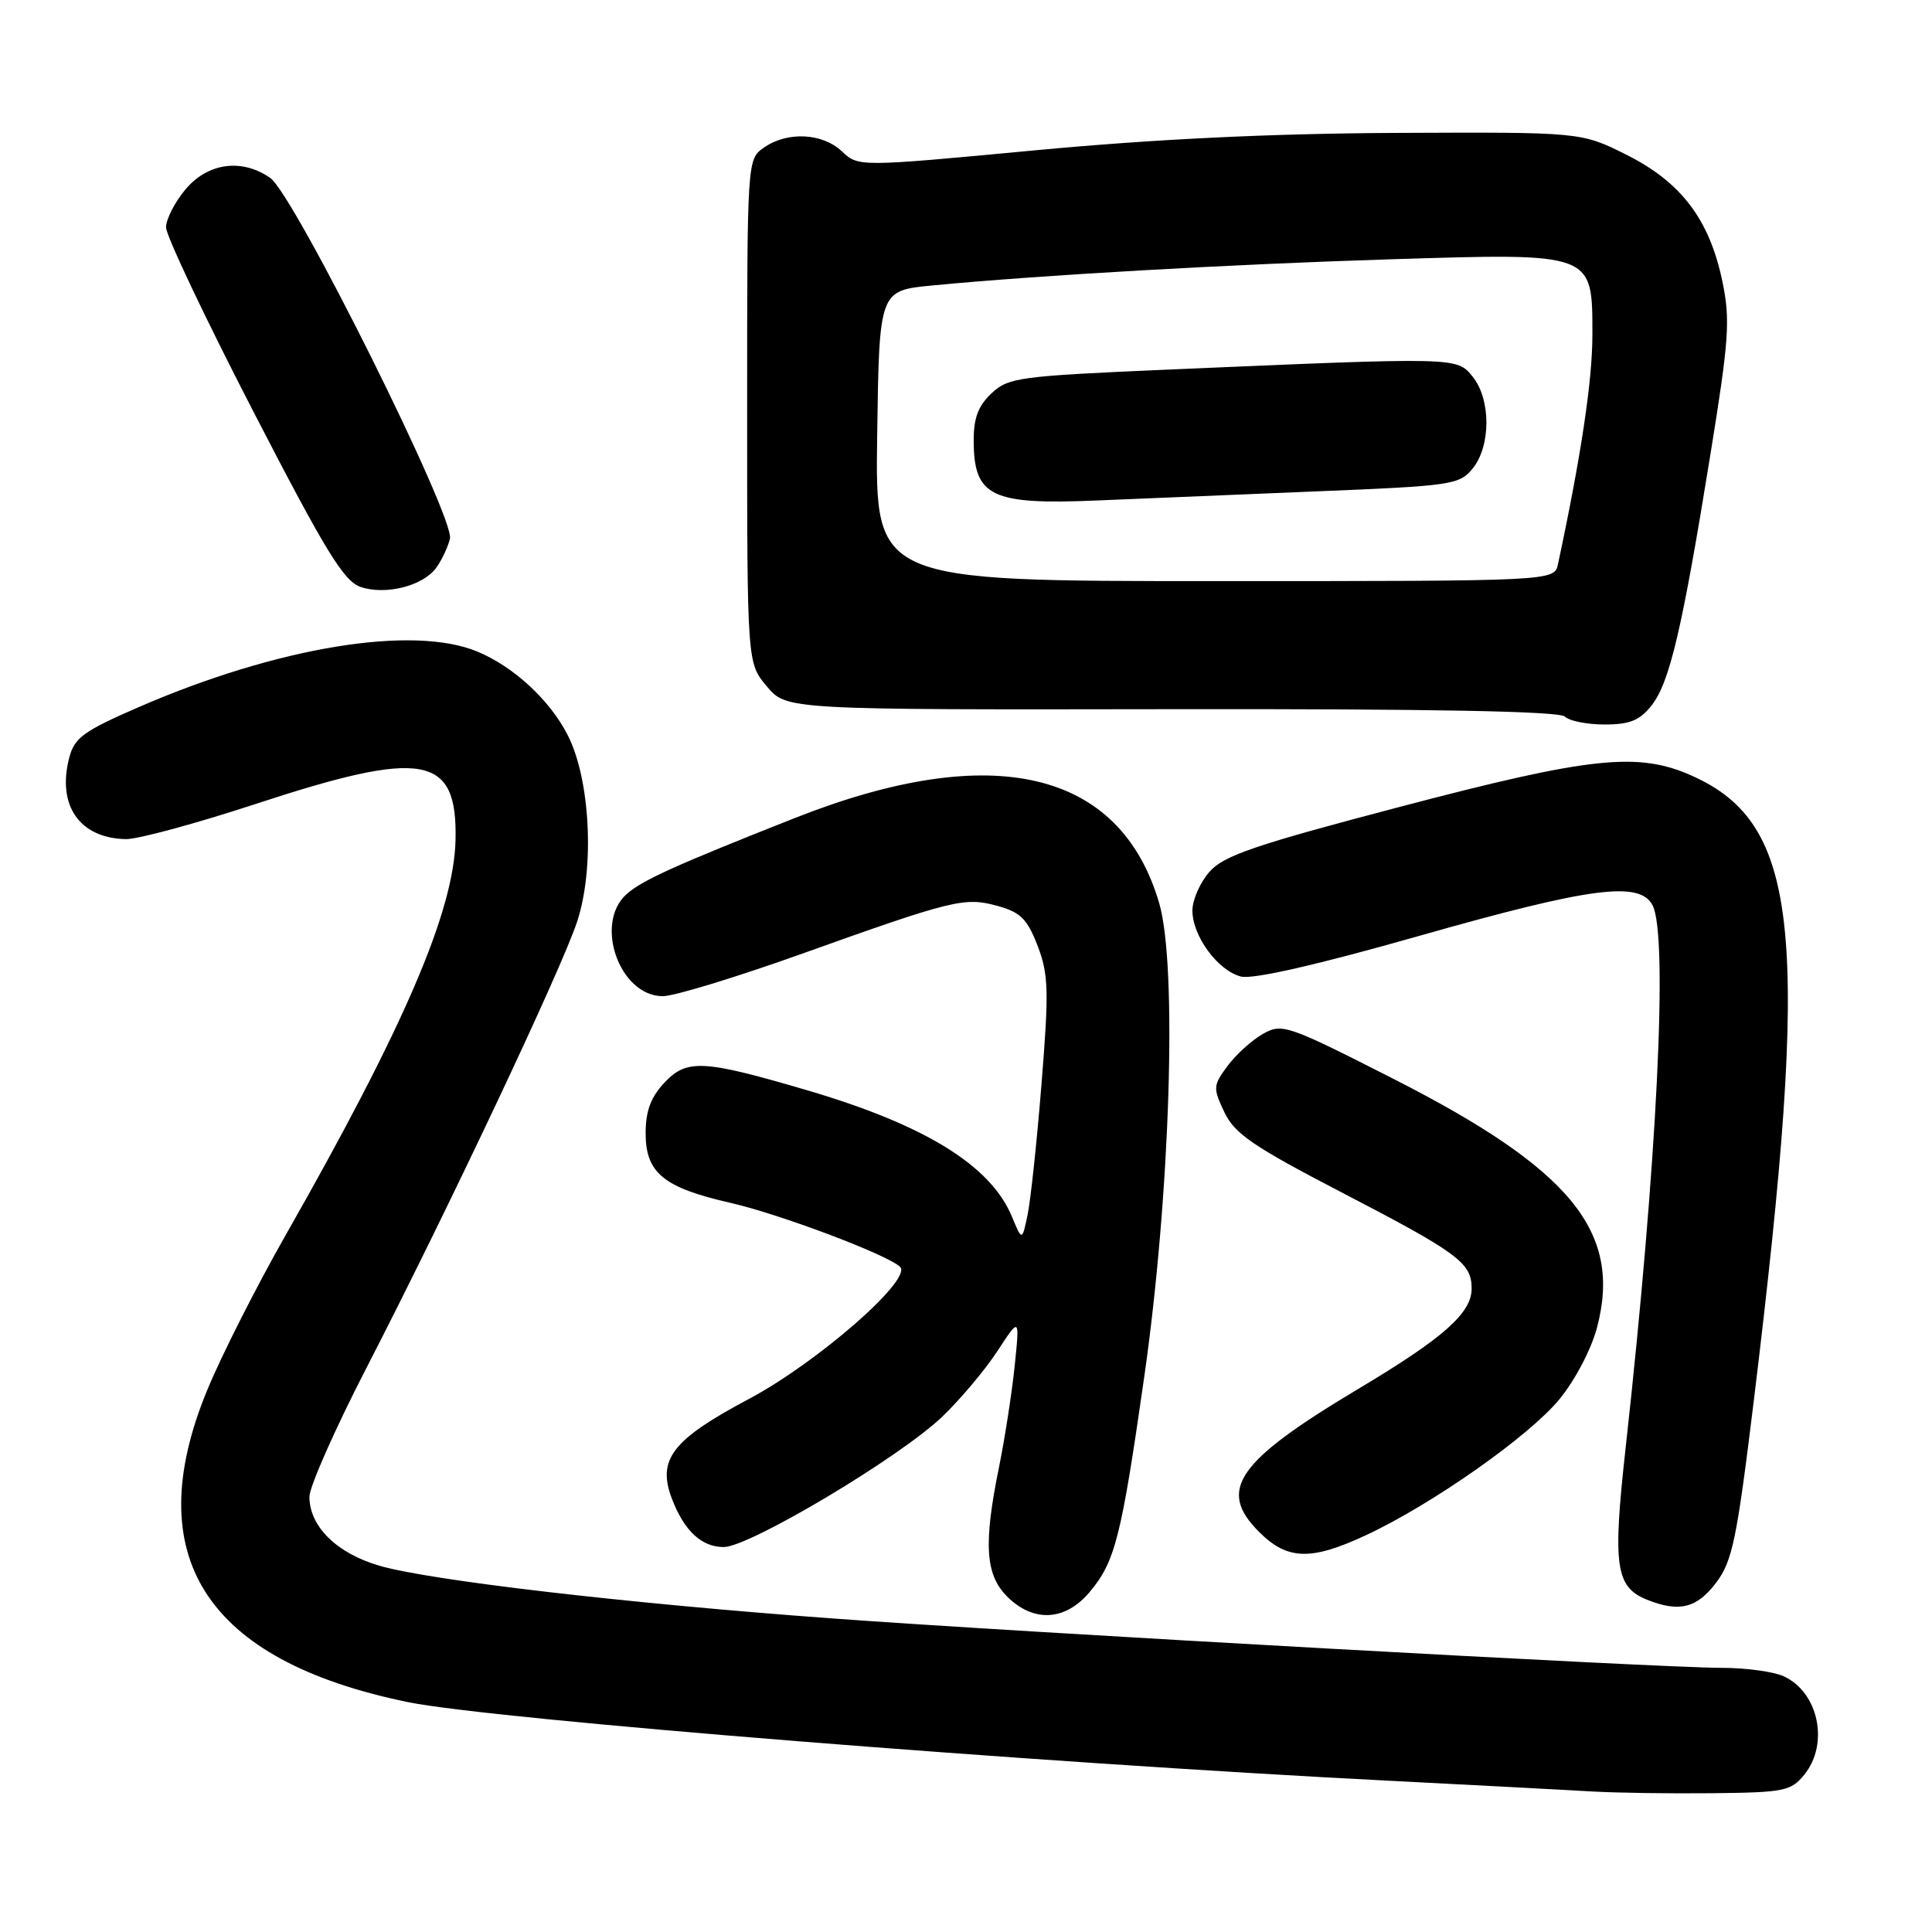 <?xml version="1.0" encoding="UTF-8" standalone="no"?>
<!DOCTYPE svg PUBLIC "-//W3C//DTD SVG 1.1//EN" "http://www.w3.org/Graphics/SVG/1.1/DTD/svg11.dtd" >
<svg xmlns="http://www.w3.org/2000/svg" xmlns:xlink="http://www.w3.org/1999/xlink" version="1.1" viewBox="0 0 256 256">
 <g >
 <path fill="currentColor"
d=" M 239.09 235.14 C 242.40 231.04 240.96 224.22 236.34 222.11 C 235.00 221.50 231.34 221.00 228.20 221.00 C 219.96 221.00 135.29 216.30 110.00 214.43 C 82.91 212.44 57.04 209.42 50.32 207.48 C 44.64 205.84 41.00 202.27 41.00 198.33 C 41.00 197.00 44.41 189.30 48.58 181.21 C 59.37 160.26 74.39 128.44 76.47 122.13 C 78.82 115.00 78.22 103.23 75.21 97.38 C 72.83 92.74 68.09 88.36 63.28 86.35 C 54.75 82.77 36.74 85.72 18.35 93.71 C 11.06 96.88 9.86 97.75 9.17 100.42 C 7.53 106.74 10.55 111.06 16.67 111.19 C 18.23 111.22 25.95 109.13 33.84 106.54 C 56.16 99.21 60.61 100.01 60.36 111.29 C 60.15 120.75 53.56 136.07 37.82 163.71 C 34.00 170.42 29.33 179.65 27.45 184.21 C 18.38 206.22 27.24 220.01 54.00 225.53 C 65.15 227.82 136.77 233.56 184.50 235.98 C 196.05 236.57 207.97 237.20 211.00 237.38 C 214.03 237.56 221.15 237.67 226.84 237.61 C 236.44 237.51 237.32 237.33 239.09 235.14 Z  M 144.37 210.97 C 147.76 206.95 148.57 203.73 151.61 182.50 C 155.06 158.41 156.02 128.02 153.61 119.71 C 148.47 102.04 131.56 98.05 105.43 108.35 C 89.60 114.60 85.03 116.66 83.00 118.50 C 78.68 122.41 82.12 132.00 87.83 132.00 C 89.31 132.00 97.45 129.52 105.94 126.49 C 126.39 119.18 127.81 118.83 132.21 120.05 C 135.23 120.88 136.13 121.79 137.50 125.35 C 138.94 129.13 139.00 131.29 138.01 143.57 C 137.40 151.23 136.56 159.06 136.16 160.97 C 135.43 164.45 135.43 164.45 134.09 161.22 C 131.28 154.44 122.59 149.07 107.00 144.48 C 93.15 140.41 91.01 140.29 88.02 143.48 C 86.23 145.39 85.55 147.23 85.55 150.16 C 85.55 155.41 87.93 157.37 96.77 159.38 C 103.32 160.87 117.69 166.29 119.27 167.87 C 120.93 169.53 108.26 180.58 99.18 185.40 C 89.07 190.77 87.06 193.38 89.02 198.56 C 90.65 202.84 92.96 205.00 95.90 204.99 C 99.31 204.99 119.30 193.06 124.87 187.70 C 127.28 185.39 130.57 181.47 132.18 179.00 C 135.12 174.50 135.12 174.50 134.45 181.00 C 134.08 184.57 133.15 190.57 132.39 194.32 C 130.30 204.57 130.55 208.64 133.45 211.55 C 136.93 215.02 141.15 214.80 144.37 210.97 Z  M 227.37 209.75 C 229.55 206.87 230.13 204.08 232.40 185.50 C 239.94 123.65 238.52 109.23 224.24 102.81 C 217.07 99.59 210.81 100.25 185.50 106.91 C 166.21 111.98 162.14 113.37 160.25 115.53 C 159.01 116.95 158.00 119.25 158.00 120.65 C 158.00 124.04 161.38 128.63 164.45 129.40 C 166.03 129.79 174.51 127.86 188.05 124.01 C 210.75 117.56 217.24 116.70 218.96 119.93 C 221.08 123.88 219.57 154.30 215.40 191.89 C 213.67 207.49 214.06 210.29 218.24 211.97 C 222.48 213.67 224.82 213.10 227.37 209.75 Z  M 180.98 203.43 C 189.73 199.36 202.62 190.30 206.63 185.41 C 208.75 182.82 210.88 178.74 211.64 175.81 C 214.92 163.18 208.14 154.92 184.73 143.00 C 170.55 135.79 169.89 135.56 167.34 137.00 C 165.89 137.82 163.78 139.73 162.66 141.24 C 160.73 143.84 160.71 144.16 162.24 147.38 C 163.60 150.23 166.04 151.90 177.66 157.94 C 193.26 166.04 195.00 167.32 195.00 170.75 C 195.00 173.99 191.26 177.30 180.04 184.00 C 163.88 193.65 161.26 197.41 166.82 202.97 C 170.57 206.73 173.68 206.83 180.98 203.43 Z  M 218.86 93.45 C 221.24 90.42 222.90 83.35 226.63 60.27 C 229.11 44.96 229.29 42.40 228.22 37.27 C 226.51 29.08 222.75 24.12 215.50 20.50 C 209.50 17.50 209.50 17.50 185.00 17.61 C 168.36 17.69 153.00 18.43 137.13 19.92 C 113.76 22.12 113.76 22.12 111.56 20.06 C 108.96 17.61 104.32 17.39 101.22 19.56 C 99.00 21.11 99.00 21.13 99.00 54.48 C 99.00 87.85 99.00 87.85 101.61 90.95 C 104.22 94.05 104.22 94.05 155.26 93.97 C 189.76 93.92 206.64 94.24 207.35 94.95 C 207.93 95.53 210.30 96.00 212.63 96.00 C 215.97 96.00 217.28 95.46 218.86 93.45 Z  M 57.79 75.25 C 58.50 74.29 59.33 72.55 59.62 71.39 C 60.31 68.63 38.99 25.81 35.81 23.58 C 32.06 20.96 27.55 21.56 24.59 25.08 C 23.17 26.77 22.00 29.04 22.00 30.13 C 22.00 31.22 27.20 42.18 33.55 54.49 C 43.16 73.10 45.55 77.02 47.80 77.78 C 51.10 78.89 56.03 77.65 57.79 75.25 Z  M 116.23 57.75 C 116.50 38.50 116.50 38.50 123.50 37.83 C 137.56 36.47 163.02 35.02 184.19 34.36 C 211.29 33.52 211.00 33.41 211.00 44.38 C 211.00 50.46 209.49 60.51 206.44 74.75 C 205.96 77.00 205.96 77.00 160.96 77.00 C 115.96 77.00 115.96 77.00 116.23 57.75 Z  M 174.40 65.11 C 192.41 64.38 193.39 64.24 195.15 62.06 C 197.56 59.08 197.56 52.91 195.14 49.92 C 193.02 47.31 193.34 47.31 154.63 48.98 C 135.05 49.83 133.60 50.02 131.38 52.12 C 129.62 53.77 129.00 55.41 129.02 58.42 C 129.04 65.82 131.35 66.92 145.50 66.31 C 151.00 66.08 164.01 65.54 174.40 65.11 Z "/>
</g>
</svg>